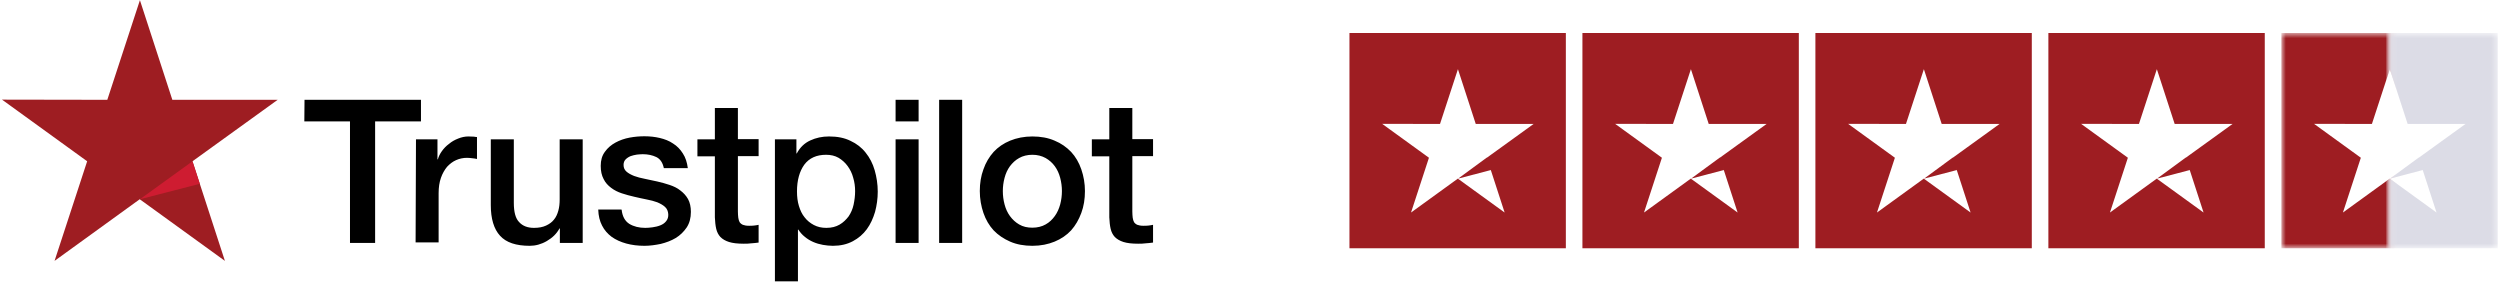 <svg width="426" height="48" viewBox="0 0 426 48" fill="none" xmlns="http://www.w3.org/2000/svg">
<g clip-path="url(#clip0_9_27)">
<path d="M51.89 17.008H71.733V20.683H63.92V41.398H59.638V20.683H51.858L51.89 17.008ZM70.883 23.74H74.545V27.154H74.61C74.741 26.667 74.97 26.211 75.296 25.756C75.623 25.301 76.016 24.878 76.506 24.52C76.964 24.13 77.487 23.837 78.075 23.61C78.631 23.382 79.219 23.252 79.808 23.252C80.265 23.252 80.592 23.285 80.756 23.285C80.919 23.317 81.115 23.35 81.279 23.35V27.089C81.017 27.024 80.723 26.992 80.429 26.959C80.135 26.927 79.873 26.894 79.579 26.894C78.925 26.894 78.304 27.024 77.716 27.285C77.127 27.545 76.637 27.935 76.179 28.423C75.754 28.943 75.394 29.561 75.133 30.309C74.871 31.057 74.741 31.935 74.741 32.911V41.301H70.818L70.883 23.74V23.74ZM99.258 41.398H95.401V38.927H95.335C94.845 39.837 94.126 40.52 93.178 41.073C92.23 41.626 91.249 41.886 90.269 41.886C87.948 41.886 86.248 41.333 85.201 40.163C84.156 39.024 83.632 37.268 83.632 34.959V23.74H87.555V34.569C87.555 36.13 87.849 37.236 88.471 37.854C89.059 38.504 89.909 38.829 90.988 38.829C91.805 38.829 92.491 38.699 93.047 38.439C93.603 38.179 94.061 37.854 94.388 37.431C94.747 37.008 94.976 36.488 95.139 35.902C95.303 35.317 95.368 34.667 95.368 33.984V23.74H99.291V41.398H99.258V41.398ZM105.927 35.74C106.058 36.878 106.483 37.658 107.235 38.146C107.987 38.602 108.902 38.829 109.948 38.829C110.307 38.829 110.732 38.797 111.19 38.732C111.648 38.667 112.105 38.569 112.498 38.407C112.923 38.244 113.25 38.016 113.511 37.691C113.773 37.366 113.903 36.976 113.871 36.488C113.838 36 113.675 35.577 113.315 35.252C112.955 34.927 112.53 34.699 112.007 34.472C111.484 34.276 110.863 34.114 110.177 33.984C109.49 33.854 108.804 33.691 108.085 33.528C107.365 33.366 106.646 33.171 105.96 32.943C105.273 32.715 104.685 32.423 104.129 32C103.606 31.61 103.148 31.122 102.854 30.504C102.527 29.886 102.364 29.171 102.364 28.26C102.364 27.285 102.593 26.504 103.083 25.854C103.541 25.203 104.162 24.683 104.881 24.293C105.6 23.902 106.417 23.61 107.3 23.447C108.183 23.285 109.033 23.22 109.817 23.22C110.732 23.22 111.615 23.317 112.432 23.512C113.25 23.707 114.034 24 114.688 24.455C115.375 24.878 115.93 25.463 116.355 26.146C116.813 26.829 117.074 27.675 117.205 28.65H113.119C112.923 27.707 112.498 27.089 111.844 26.764C111.157 26.439 110.406 26.276 109.523 26.276C109.261 26.276 108.902 26.309 108.542 26.341C108.15 26.407 107.823 26.472 107.463 26.602C107.137 26.732 106.842 26.927 106.614 27.154C106.385 27.382 106.254 27.707 106.254 28.098C106.254 28.585 106.417 28.943 106.744 29.236C107.071 29.528 107.496 29.756 108.052 29.984C108.575 30.179 109.196 30.341 109.883 30.472C110.569 30.602 111.288 30.764 112.007 30.927C112.727 31.089 113.413 31.285 114.1 31.512C114.786 31.74 115.407 32.033 115.93 32.455C116.453 32.846 116.911 33.333 117.238 33.919C117.565 34.504 117.728 35.252 117.728 36.098C117.728 37.138 117.499 38.016 117.009 38.764C116.519 39.48 115.897 40.098 115.146 40.553C114.394 41.008 113.511 41.333 112.596 41.561C111.648 41.756 110.732 41.886 109.817 41.886C108.706 41.886 107.66 41.756 106.712 41.496C105.764 41.236 104.914 40.846 104.227 40.358C103.541 39.837 102.985 39.219 102.593 38.439C102.2 37.691 101.972 36.781 101.939 35.707H105.894V35.74H105.927V35.74ZM118.84 23.74H121.814V18.407H125.737V23.707H129.268V26.602H125.737V36.033C125.737 36.455 125.77 36.781 125.803 37.106C125.835 37.398 125.933 37.658 126.031 37.854C126.162 38.049 126.358 38.211 126.587 38.309C126.849 38.407 127.176 38.472 127.633 38.472C127.895 38.472 128.189 38.472 128.45 38.439C128.712 38.407 129.006 38.374 129.268 38.309V41.333C128.843 41.398 128.418 41.431 127.993 41.463C127.568 41.528 127.176 41.528 126.718 41.528C125.672 41.528 124.855 41.431 124.233 41.236C123.612 41.041 123.122 40.748 122.762 40.39C122.403 40 122.174 39.545 122.043 38.992C121.912 38.439 121.847 37.756 121.814 37.041V26.634H118.84V23.675V23.74V23.74ZM132.014 23.74H135.708V26.146H135.773C136.329 25.106 137.081 24.39 138.061 23.935C139.042 23.48 140.088 23.252 141.265 23.252C142.671 23.252 143.88 23.48 144.926 24C145.972 24.488 146.822 25.138 147.509 26.016C148.195 26.862 148.718 27.87 149.045 29.008C149.372 30.146 149.568 31.382 149.568 32.65C149.568 33.854 149.405 34.992 149.111 36.098C148.784 37.203 148.326 38.211 147.705 39.057C147.084 39.902 146.299 40.585 145.319 41.106C144.338 41.626 143.226 41.886 141.919 41.886C141.363 41.886 140.775 41.821 140.219 41.724C139.663 41.626 139.107 41.463 138.584 41.236C138.061 41.008 137.571 40.715 137.146 40.358C136.688 40 136.329 39.577 136.035 39.122H135.969V47.935H132.046V23.74H132.014V23.74ZM145.711 32.585C145.711 31.805 145.613 31.024 145.384 30.276C145.188 29.528 144.861 28.878 144.436 28.293C144.011 27.707 143.488 27.252 142.9 26.894C142.278 26.537 141.559 26.374 140.775 26.374C139.14 26.374 137.898 26.927 137.048 28.065C136.231 29.203 135.806 30.732 135.806 32.618C135.806 33.528 135.904 34.342 136.133 35.089C136.362 35.837 136.656 36.488 137.113 37.041C137.538 37.593 138.061 38.016 138.682 38.342C139.304 38.667 139.99 38.829 140.807 38.829C141.723 38.829 142.442 38.634 143.063 38.276C143.684 37.919 144.174 37.431 144.599 36.878C144.992 36.293 145.286 35.642 145.449 34.894C145.613 34.114 145.711 33.366 145.711 32.585ZM152.608 17.008H156.531V20.683H152.608V17.008ZM152.608 23.74H156.531V41.398H152.608V23.74ZM160.029 17.008H163.952V41.398H160.029V17.008ZM175.916 41.886C174.511 41.886 173.236 41.658 172.124 41.171C171.013 40.683 170.098 40.065 169.313 39.252C168.561 38.439 167.973 37.431 167.58 36.293C167.188 35.154 166.959 33.886 166.959 32.553C166.959 31.22 167.156 29.984 167.58 28.846C167.973 27.707 168.561 26.732 169.313 25.886C170.065 25.073 171.013 24.423 172.124 23.968C173.236 23.512 174.511 23.252 175.916 23.252C177.322 23.252 178.597 23.48 179.709 23.968C180.82 24.423 181.735 25.073 182.52 25.886C183.272 26.699 183.86 27.707 184.252 28.846C184.665 30.038 184.875 31.291 184.874 32.553C184.874 33.919 184.677 35.154 184.252 36.293C183.827 37.431 183.272 38.407 182.52 39.252C181.768 40.065 180.82 40.715 179.709 41.171C178.597 41.626 177.355 41.886 175.916 41.886ZM175.916 38.797C176.766 38.797 177.551 38.602 178.172 38.244C178.826 37.886 179.316 37.398 179.741 36.813C180.166 36.228 180.46 35.545 180.657 34.829C180.853 34.081 180.951 33.333 180.951 32.553C180.951 31.805 180.853 31.057 180.657 30.309C180.46 29.561 180.166 28.911 179.741 28.325C179.316 27.74 178.793 27.285 178.172 26.927C177.518 26.569 176.766 26.374 175.916 26.374C175.067 26.374 174.282 26.569 173.661 26.927C173.007 27.285 172.517 27.772 172.092 28.325C171.667 28.911 171.373 29.561 171.176 30.309C170.98 31.057 170.882 31.805 170.882 32.553C170.882 33.333 170.98 34.081 171.176 34.829C171.373 35.577 171.667 36.228 172.092 36.813C172.517 37.398 173.04 37.886 173.661 38.244C174.315 38.634 175.067 38.797 175.916 38.797ZM186.05 23.74H189.025V18.407H192.948V23.707H196.479V26.602H192.948V36.033C192.948 36.455 192.981 36.781 193.013 37.106C193.046 37.398 193.144 37.658 193.242 37.854C193.373 38.049 193.569 38.211 193.798 38.309C194.059 38.407 194.386 38.472 194.844 38.472C195.106 38.472 195.4 38.472 195.661 38.439C195.923 38.407 196.217 38.374 196.479 38.309V41.333C196.054 41.398 195.629 41.431 195.204 41.463C194.779 41.528 194.386 41.528 193.929 41.528C192.883 41.528 192.065 41.431 191.444 41.236C190.823 41.041 190.333 40.748 189.973 40.39C189.614 40 189.385 39.545 189.254 38.992C189.123 38.439 189.058 37.756 189.025 37.041V26.634H186.05V23.675V23.74Z" fill="black"/>
<path d="M47.314 17.008H29.367L23.842 0.032L18.285 17.008L0.338 16.976L14.852 27.48L9.295 44.455L23.81 33.951L38.324 44.455L32.799 27.48L47.314 17.008Z" fill="#9E1D22"/>
<path d="M34.042 31.317L32.799 27.48L23.842 33.951L34.042 31.317Z" fill="#CE1C31"/>
<path fill-rule="evenodd" clip-rule="evenodd" d="M266.821 5.62V42.302H229.947V5.62H266.821ZM248.432 11.785L245.378 21.121L235.517 21.103L243.492 26.879L240.439 36.215L248.414 30.438L256.389 36.215L253.865 28.453L254.033 28.978L248.462 30.439L253.354 26.849L253.362 26.873L261.329 21.121H251.468L248.432 11.785ZM306.52 5.62V42.302H269.645V5.62H306.52ZM288.131 11.785L285.077 21.121L275.216 21.103L283.191 26.879L280.138 36.215L288.113 30.438L296.088 36.215L293.564 28.453L293.731 28.978L288.161 30.439L293.053 26.849L293.061 26.873L301.028 21.121H291.166L288.131 11.785ZM346.219 5.62V42.302H309.344V5.62H346.219ZM327.829 11.785L324.776 21.121L314.915 21.103L322.89 26.879L319.836 36.215L327.812 30.438L335.787 36.215L333.263 28.453L333.43 28.978L327.86 30.439L332.752 26.849L332.759 26.873L340.727 21.121H330.865L327.829 11.785ZM385.917 5.62V42.302H349.043V5.62H385.917ZM367.528 11.785L364.475 21.121L354.613 21.103L362.589 26.879L359.535 36.215L367.51 30.438L375.486 36.215L372.962 28.453L373.129 28.978L367.559 30.439L372.451 26.849L372.458 26.873L380.425 21.121H370.564L367.528 11.785Z" fill="#9E1D22"/>
<mask id="mask0_9_27" style="mask-type:alpha" maskUnits="userSpaceOnUse" x="388" y="5" width="20" height="38">
<path d="M388.742 5.62H407.179V42.302H388.742V5.62Z" fill="#5956E9"/>
</mask>
<g mask="url(#mask0_9_27)">
<path fill-rule="evenodd" clip-rule="evenodd" d="M425.616 5.62V42.302H388.742V5.62H425.616ZM407.227 11.785L404.174 21.121L394.312 21.103L402.287 26.879L399.234 36.215L407.209 30.438L415.184 36.215L412.661 28.453L412.828 28.978L407.257 30.439L412.149 26.849L412.157 26.873L420.124 21.121H410.263L407.227 11.785Z" fill="#9E1D22"/>
</g>
<mask id="mask1_9_27" style="mask-type:alpha" maskUnits="userSpaceOnUse" x="407" y="5" width="19" height="38">
<path d="M407.179 5.62H425.616V42.302H407.179V5.62Z" fill="white"/>
</mask>
<g mask="url(#mask1_9_27)">
<path fill-rule="evenodd" clip-rule="evenodd" d="M425.616 5.62V42.302H388.742V5.62H425.616ZM407.227 11.785L404.174 21.121L394.312 21.103L402.287 26.879L399.234 36.215L407.209 30.438L415.184 36.215L412.661 28.453L412.828 28.978L407.257 30.439L412.149 26.849L412.157 26.873L420.124 21.121H410.263L407.227 11.785Z" fill="#DCDCE6"/>
</g>
</g>
<defs>
<clipPath id="clip0_9_27">
<rect width="425.389" height="48" fill="white" transform="translate(0.305)"/>
</clipPath>
</defs>
</svg>
